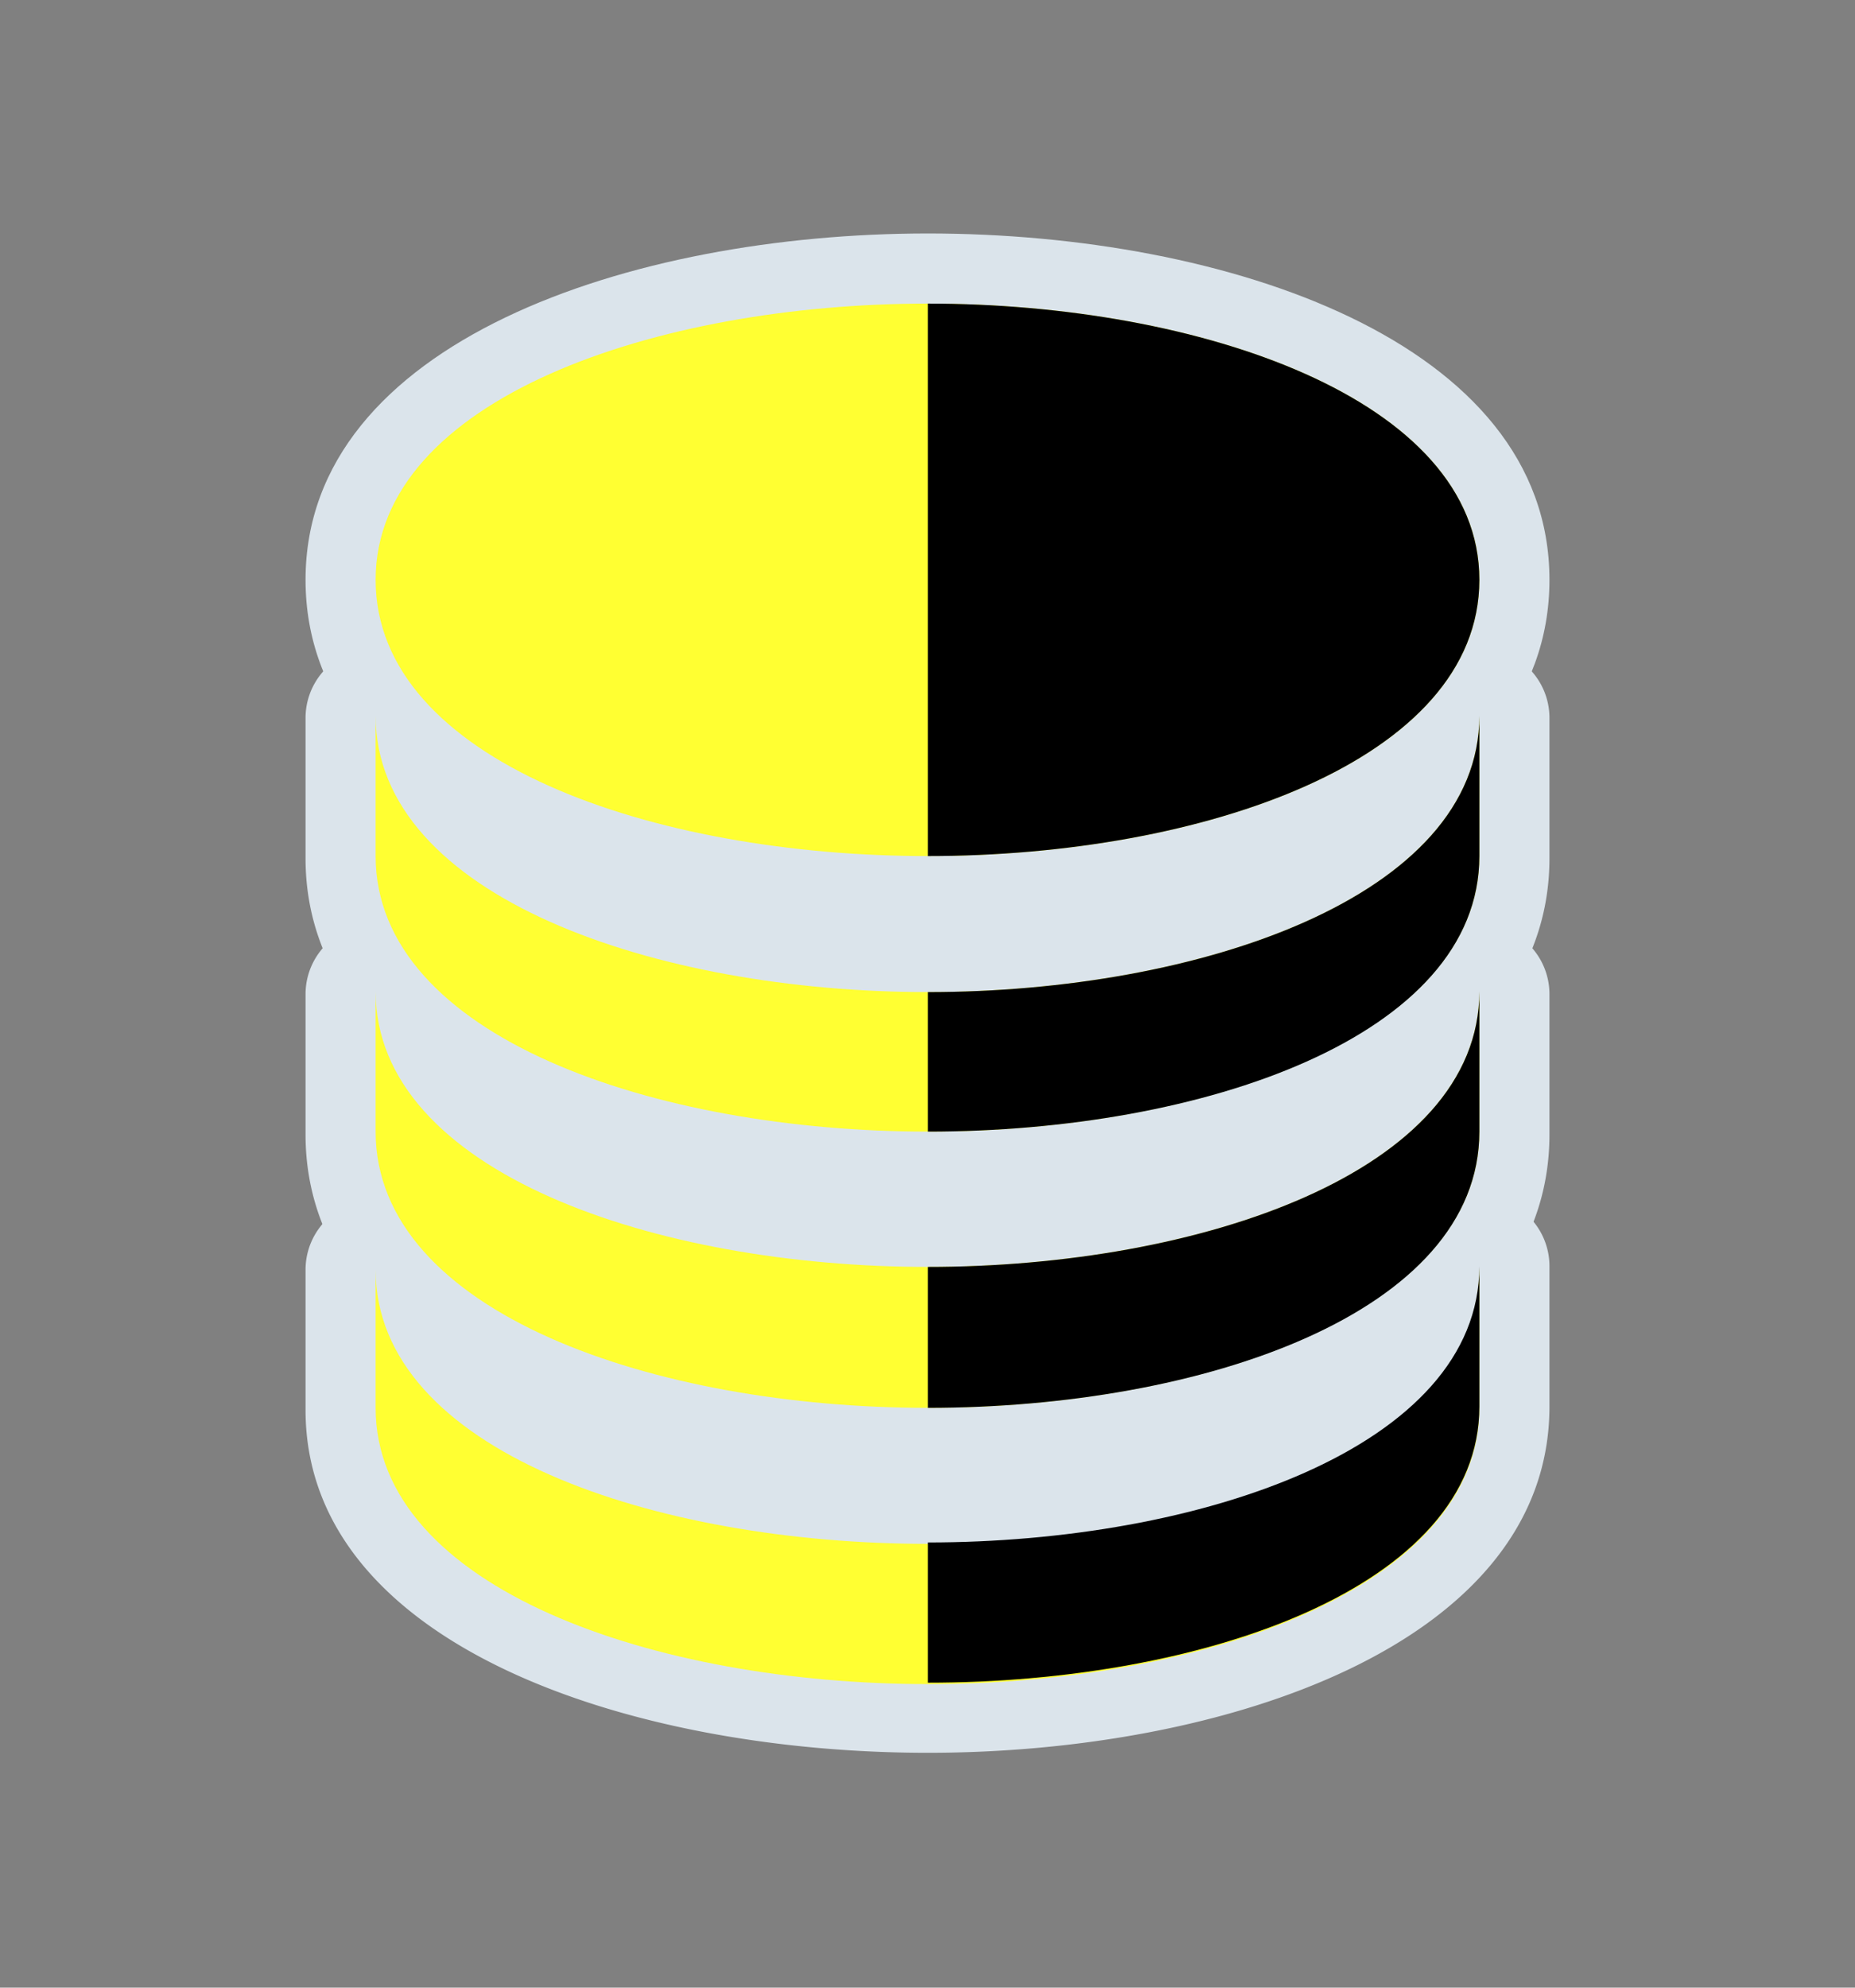 <svg id="Capa_1" data-name="Capa 1" xmlns="http://www.w3.org/2000/svg" viewBox="0 0 26.47 28.35"><rect x="0" y="0" width="26.47" height="28.35" fill="#808080" stroke="none"/><defs><style>.cls-1{fill:#dbe4eb;}.cls-2{fill:#ffff32;}</style></defs><title>ssi_icon_balance</title><ellipse class="cls-1" cx="13.24" cy="8.27" rx="8.37" ry="4.44"/><path class="cls-1" d="M13.24,4.33c3.91,0,7.87,1.36,7.87,3.94s-4,3.94-7.87,3.94S5.36,10.85,5.36,8.27s4-3.94,7.88-3.94m0-1C9,3.33,4.36,4.88,4.36,8.27s4.6,4.94,8.88,4.94,8.87-1.55,8.87-4.94-4.6-4.94-8.87-4.94Z"/><path class="cls-1" d="M13.24,16.64c-4,0-8.38-1.39-8.38-4.43v-2a.5.5,0,0,1,.5-.5.5.5,0,0,1,.5.5c0,2.23,3.8,3.44,7.38,3.44s7.37-1.21,7.37-3.44a.5.5,0,0,1,1,0v2C21.61,15.25,17.27,16.64,13.24,16.64Z"/><path class="cls-1" d="M21.11,10.24v2c0,2.58-4,3.93-7.87,3.93s-7.88-1.35-7.88-3.93v-2c0,2.58,4,3.94,7.88,3.94s7.87-1.36,7.87-3.94m0-1a1,1,0,0,0-1,1c0,1.62-3.08,2.94-6.87,2.94s-6.88-1.32-6.88-2.94a1,1,0,0,0-2,0v2c0,3.39,4.6,4.93,8.88,4.93s8.87-1.54,8.87-4.93v-2a1,1,0,0,0-1-1Z"/><path class="cls-1" d="M13.24,20.58c-4,0-8.38-1.39-8.38-4.44v-2a.5.5,0,0,1,.5-.5.5.5,0,0,1,.5.5c0,2.23,3.8,3.43,7.38,3.43s7.37-1.2,7.37-3.43a.5.5,0,0,1,1,0v2C21.61,19.19,17.27,20.58,13.24,20.58Z"/><path class="cls-1" d="M21.11,14.18v2c0,2.59-4,3.94-7.87,3.94s-7.88-1.35-7.88-3.94v-2c0,2.58,4,3.93,7.88,3.93s7.87-1.35,7.87-3.93m0-1a1,1,0,0,0-1,1c0,1.61-3.08,2.93-6.87,2.93s-6.88-1.32-6.88-2.93a1,1,0,0,0-2,0v2c0,3.4,4.6,4.94,8.88,4.94s8.87-1.54,8.87-4.94v-2a1,1,0,0,0-1-1Z"/><path class="cls-1" d="M13.24,24.52c-4,0-8.38-1.39-8.38-4.44v-2a.51.51,0,0,1,.5-.5.5.5,0,0,1,.5.5c0,2.23,3.8,3.44,7.38,3.44s7.37-1.21,7.37-3.44a.5.5,0,0,1,1,0v2C21.61,23.13,17.27,24.52,13.24,24.52Z"/><path class="cls-1" d="M21.11,18.11v2c0,2.58-4,3.94-7.87,3.94s-7.88-1.36-7.88-3.94v-2c0,2.59,4,3.94,7.88,3.94s7.87-1.35,7.87-3.94m0-1a1,1,0,0,0-1,1c0,1.62-3.08,2.94-6.87,2.94s-6.88-1.32-6.88-2.94a1,1,0,0,0-2,0v2C4.36,23.47,9,25,13.24,25s8.87-1.55,8.87-4.94v-2a1,1,0,0,0-1-1Z"/><path class="cls-2" d="M13.24,12.21c3.91,0,7.87-1.36,7.87-3.94s-4-3.94-7.87-3.94S5.36,5.69,5.36,8.27,9.32,12.21,13.24,12.21Z"/><path class="cls-2" d="M5.36,12.21c0,2.58,4,3.93,7.88,3.93s7.87-1.35,7.87-3.93v-2c0,2.58-4,3.94-7.87,3.94s-7.88-1.36-7.88-3.94Z"/><path class="cls-2" d="M5.36,16.14c0,2.59,4,3.94,7.88,3.94s7.87-1.35,7.87-3.94v-2c0,2.58-4,3.93-7.87,3.93s-7.88-1.35-7.88-3.93Z"/><path class="cls-2" d="M5.36,20.08c0,2.58,4,3.94,7.88,3.94s7.87-1.36,7.87-3.94v-2c0,2.59-4,3.94-7.87,3.94S5.36,20.7,5.36,18.11Z"/><path d="M13.24,12.21c3.91,0,7.87-1.36,7.87-3.94s-4-3.94-7.87-3.94"/><path d="M13.24,16.14c3.91,0,7.87-1.35,7.87-3.93v-2c0,2.58-4,3.94-7.87,3.94"/><path d="M13.24,20.08c3.91,0,7.87-1.35,7.87-3.94v-2c0,2.58-4,3.93-7.87,3.93"/><path d="M13.24,24c3.91,0,7.87-1.36,7.87-3.94v-2c0,2.59-4,3.94-7.87,3.94"/></svg>
